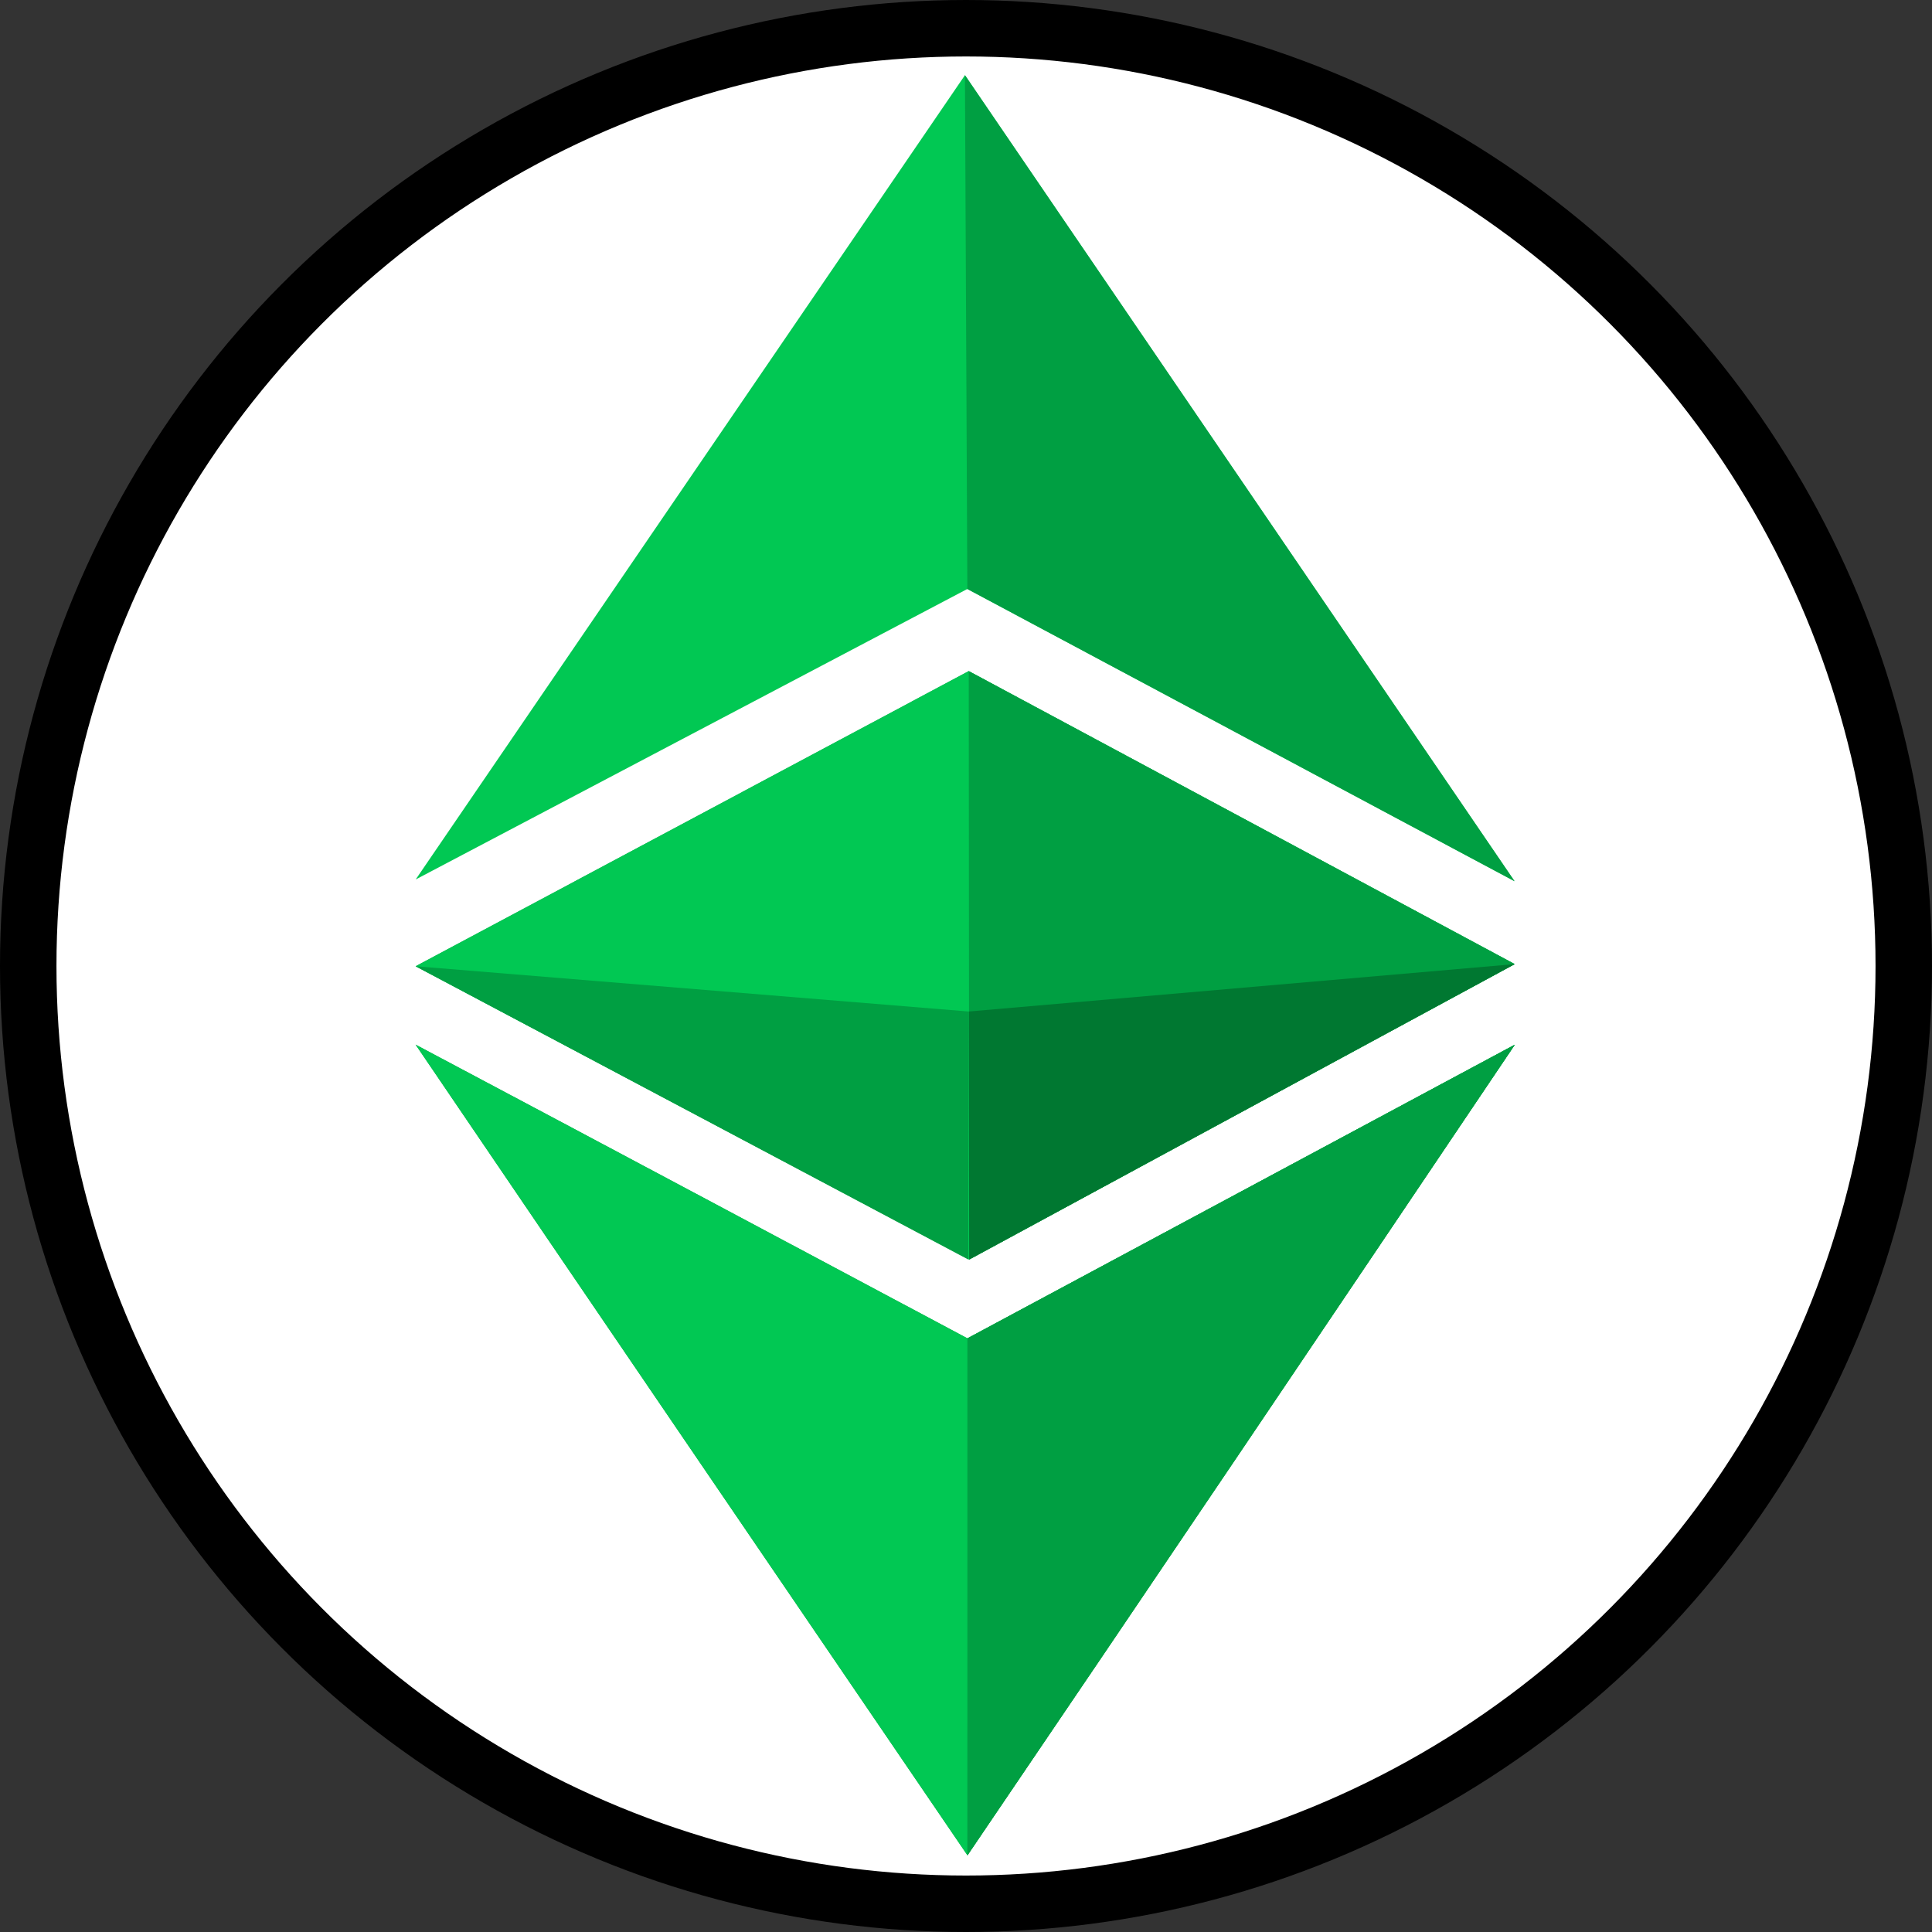 <?xml version="1.0" encoding="UTF-8" standalone="no"?>
<!-- Created with Inkscape (http://www.inkscape.org/) -->

<svg
   xmlns:dc="http://purl.org/dc/elements/1.1/"
   xmlns:cc="http://creativecommons.org/ns#"
   xmlns:rdf="http://www.w3.org/1999/02/22-rdf-syntax-ns#"
   xmlns:svg="http://www.w3.org/2000/svg"
   xmlns="http://www.w3.org/2000/svg"
   xmlns:sodipodi="http://sodipodi.sourceforge.net/DTD/sodipodi-0.dtd"
   xmlns:inkscape="http://www.inkscape.org/namespaces/inkscape"
   width="170mm"
   height="170mm"
   viewBox="0 0 170 170"
   version="1.1"
   id="svg908"
   inkscape:version="0.92.5 (2060ec1f9f, 2020-04-08)"
   sodipodi:docname="etc-coin-symbol.svg"
   inkscape:export-filename="/home/linux/Desktop/ethereum-classic-logo.png"
   inkscape:export-xdpi="120"
   inkscape:export-ydpi="120">
  <rect x="0" y="0" width="170" height="170" fill="#333333" stroke="none"/>
  <title
     id="title825">Ethereum Classic Logo</title>
  <defs
     id="defs902" />
  <sodipodi:namedview
     id="base"
     pagecolor="#ffffff"
     bordercolor="#666666"
     borderopacity="1.0"
     inkscape:pageopacity="0.0"
     inkscape:pageshadow="2"
     inkscape:zoom="1.2385474"
     inkscape:cx="115.6395"
     inkscape:cy="325.2205"
     inkscape:document-units="mm"
     inkscape:current-layer="layer6"
     showgrid="false"
     inkscape:window-width="1920"
     inkscape:window-height="1027"
     inkscape:window-x="0"
     inkscape:window-y="0"
     inkscape:window-maximized="1"
     fit-margin-top="0"
     fit-margin-left="0"
     fit-margin-right="0"
     fit-margin-bottom="0"
     showguides="true"
     inkscape:guide-bbox="true">
    <sodipodi:guide
       position="85.022,127.961"
       orientation="1,0"
       id="guide1454"
       inkscape:locked="false" />
    <sodipodi:guide
       position="103.18,85.022"
       orientation="0,1"
       id="guide1456"
       inkscape:locked="false" />
  </sodipodi:namedview>
  <g
     inkscape:label="Original"
     inkscape:groupmode="layer"
     id="layer1"
     transform="translate(-56.641,-56.817)"
     style="display:none"
     sodipodi:insensitive="true">
    <g
       transform="translate(56.416,69.875)"
       style="display:inline"
       id="g1627"
       inkscape:export-xdpi="664.21741"
       inkscape:export-ydpi="664.21741"
       inkscape:export-filename="/home/linux/Desktop/ethereum-classic-logo.png">
      <g
         id="g896">
        <path
           inkscape:export-ydpi="120"
           inkscape:export-xdpi="120"
           inkscape:connector-curvature="0"
           id="path838"
           d="m 0.225,85.613 c 17.045,9.041 34.806,18.517 48.557,25.844 L 96.943,85.621 C 79.505,111.532 64.981,133.085 48.782,156.941 32.564,133.135 14.643,106.858 0.225,85.613 Z m 1.864,-7.138 46.749,-24.947 46.146,24.766 -46.106,24.969 z"
           style="display:inline;fill:#009f42;fill-opacity:1;stroke-width:0.353"
           sodipodi:nodetypes="cccccccccc" />
        <g
           inkscape:export-ydpi="120"
           inkscape:export-xdpi="120"
           id="g842">
          <path
             inkscape:connector-curvature="0"
             id="path1599"
             d="m 0.225,85.613 c 17.045,9.041 34.806,18.517 48.557,25.844 L 96.943,85.621 C 79.505,111.532 64.981,133.085 48.782,156.941 32.564,133.135 14.643,106.858 0.225,85.613 Z m 1.864,-7.138 46.749,-24.947 46.146,24.766 -46.106,24.969 z M 48.773,45.519 0.231,71.08 48.562,0.308 96.925,71.235 Z"
             style="display:inline;fill:#01c853;fill-opacity:1;stroke-width:0.353"
             sodipodi:nodetypes="ccccccccccccccc" />
        </g>
        <path
           inkscape:export-ydpi="120"
           inkscape:export-xdpi="120"
           sodipodi:nodetypes="cccccccccccc"
           style="display:inline;fill:#009f42;fill-opacity:1;stroke-width:0.353"
           d="m 48.783,111.458 48.16,-25.837 c -17.437,25.911 -48.16,71.321 -48.16,71.321 z m 0.055,-57.93 46.146,24.766 -46.106,24.969 z m -0.065,-8.009 -0.211,-45.21 48.362,70.926 z"
           id="path1593"
           inkscape:connector-curvature="0" />
        <path
           inkscape:export-ydpi="120"
           inkscape:export-xdpi="120"
           sodipodi:nodetypes="ccccc"
           style="display:inline;fill:#007831;fill-opacity:1;stroke-width:0.353"
           d="m 48.838,82.301 46.146,-4.007 -46.106,24.969 -0.04,-20.962 z"
           id="path1606"
           inkscape:connector-curvature="0" />
        <path
           inkscape:export-ydpi="120"
           inkscape:export-xdpi="120"
           inkscape:connector-curvature="0"
           id="path850"
           d="m 48.838,82.301 -46.749,-3.826 46.709,24.788 0.04,-20.962 z"
           style="display:inline;fill:#009f42;fill-opacity:1;stroke-width:0.353"
           sodipodi:nodetypes="ccccc" />
        <path
           inkscape:export-ydpi="120"
           inkscape:export-xdpi="120"
           inkscape:connector-curvature="0"
           id="path852"
           d="m 48.783,111.458 48.16,-25.837 c -17.437,25.911 -31.962,47.465 -48.16,71.321 z"
           style="display:inline;fill:#009f42;fill-opacity:1;stroke-width:0.353"
           sodipodi:nodetypes="cccc" />
      </g>
    </g>
  </g>
  <g
     style="display:inline"
     transform="translate(-56.641,-56.817)"
     id="g1008"
     inkscape:groupmode="layer"
     inkscape:label="Middle" />
  <g
     inkscape:groupmode="layer"
     id="layer5"
     inkscape:label="Bottom"
     style="display:inline"
     transform="translate(0,13.367)" />
  <g
     inkscape:groupmode="layer"
     id="layer6"
     inkscape:label="Top"
     style="display:inline"
     transform="translate(0,13.367)">
    <circle
       style="fill:#ffffff;fill-opacity:1;fill-rule:nonzero;stroke:#000000;stroke-width:4.968;stroke-linecap:round;stroke-linejoin:bevel;stroke-miterlimit:4;stroke-dasharray:none;stroke-opacity:1;paint-order:stroke fill markers"
       id="path1452"
       cx="85"
       cy="71.633"
       r="82.516" />
    <g
       id="g873"
       transform="translate(36.57,-6.752)">
      <g
         transform="matrix(1.041,0,0,1.041,-2.169,-3.285)"
         style="display:inline"
         id="g1006"
         inkscape:export-xdpi="664.21741"
         inkscape:export-ydpi="664.21741"
         inkscape:export-filename="/home/linux/Desktop/ethereum-classic-logo.png">
        <g
           id="g1004">
          <path
             inkscape:export-ydpi="120"
             inkscape:export-xdpi="120"
             inkscape:connector-curvature="0"
             id="path990"
             d="m 2.089,78.475 46.749,-24.947 46.146,24.766 -46.106,24.969 z"
             style="display:inline;fill:#009f42;fill-opacity:1;stroke-width:0.353"
             sodipodi:nodetypes="ccccc" />
          <g
             inkscape:export-ydpi="120"
             inkscape:export-xdpi="120"
             id="g994">
            <path
               inkscape:connector-curvature="0"
               id="path992"
               d="m 2.089,78.475 46.749,-24.947 46.146,24.766 -46.106,24.969 z"
               style="display:inline;fill:#01c853;fill-opacity:1;stroke-width:0.353"
               sodipodi:nodetypes="ccccc" />
          </g>
          <path
             inkscape:export-ydpi="120"
             inkscape:export-xdpi="120"
             sodipodi:nodetypes="cccc"
             style="display:inline;fill:#009f42;fill-opacity:1;stroke-width:0.353"
             d="m 48.838,53.528 46.146,24.766 -46.106,24.969 z"
             id="path996"
             inkscape:connector-curvature="0" />
          <path
             inkscape:export-ydpi="120"
             inkscape:export-xdpi="120"
             sodipodi:nodetypes="ccccc"
             style="display:inline;fill:#007831;fill-opacity:1;stroke-width:0.353"
             d="m 48.838,82.301 46.146,-4.007 -46.106,24.969 -0.04,-20.962 z"
             id="path998"
             inkscape:connector-curvature="0" />
          <path
             inkscape:export-ydpi="120"
             inkscape:export-xdpi="120"
             inkscape:connector-curvature="0"
             id="path1000"
             d="m 48.838,82.301 -46.749,-3.826 46.709,24.788 0.04,-20.962 z"
             style="display:inline;fill:#009f42;fill-opacity:1;stroke-width:0.353"
             sodipodi:nodetypes="ccccc" />
        </g>
      </g>
      <g
         transform="translate(-0.225,-0.308)"
         id="g923"
         style="display:inline">
        <path
           sodipodi:nodetypes="ccccc"
           style="display:inline;fill:#009f42;fill-opacity:1;stroke-width:0.353"
           d="m 0.225,85.613 c 17.045,9.041 34.806,18.517 48.557,25.844 L 96.943,85.621 C 79.505,111.532 64.981,133.085 48.782,156.941 32.564,133.135 14.643,106.858 0.225,85.613 Z"
           id="path909"
           inkscape:connector-curvature="0"
           inkscape:export-xdpi="120"
           inkscape:export-ydpi="120" />
        <g
           id="g913"
           inkscape:export-xdpi="120"
           inkscape:export-ydpi="120">
          <path
             sodipodi:nodetypes="ccccc"
             style="display:inline;fill:#01c853;fill-opacity:1;stroke-width:0.353"
             d="m 0.225,85.613 c 17.045,9.041 34.806,18.517 48.557,25.844 L 96.943,85.621 C 79.505,111.532 64.981,133.085 48.782,156.941 32.564,133.135 14.643,106.858 0.225,85.613 Z"
             id="path911"
             inkscape:connector-curvature="0" />
        </g>
        <path
           inkscape:connector-curvature="0"
           id="path915"
           d="M 48.783,111.458 96.943,85.621 C 79.505,111.532 48.782,156.941 48.782,156.941 Z"
           style="display:inline;fill:#009f42;fill-opacity:1;stroke-width:0.353"
           sodipodi:nodetypes="cccc"
           inkscape:export-xdpi="120"
           inkscape:export-ydpi="120" />
        <path
           sodipodi:nodetypes="cccc"
           style="display:inline;fill:#009f42;fill-opacity:1;stroke-width:0.353"
           d="m 48.783,111.458 48.16,-25.837 c -17.437,25.911 -31.962,47.465 -48.16,71.321 z"
           id="path921"
           inkscape:connector-curvature="0"
           inkscape:export-xdpi="120"
           inkscape:export-ydpi="120" />
      </g>
      <g
         id="g1033">
        <path
           inkscape:connector-curvature="0"
           id="path974"
           d="M 48.548,45.21 0.006,70.772 48.337,0 96.699,70.926 Z"
           style="display:inline;fill:#01c853;fill-opacity:1;stroke-width:0.353"
           sodipodi:nodetypes="ccccc" />
        <path
           transform="translate(-0.225,-0.308)"
           inkscape:export-ydpi="120"
           inkscape:export-xdpi="120"
           sodipodi:nodetypes="cccc"
           style="display:inline;fill:#009f42;fill-opacity:1;stroke-width:0.353"
           d="M 48.773,45.519 48.562,0.308 96.925,71.235 Z"
           id="path978"
           inkscape:connector-curvature="0" />
      </g>
    </g>
  </g>
</svg>

